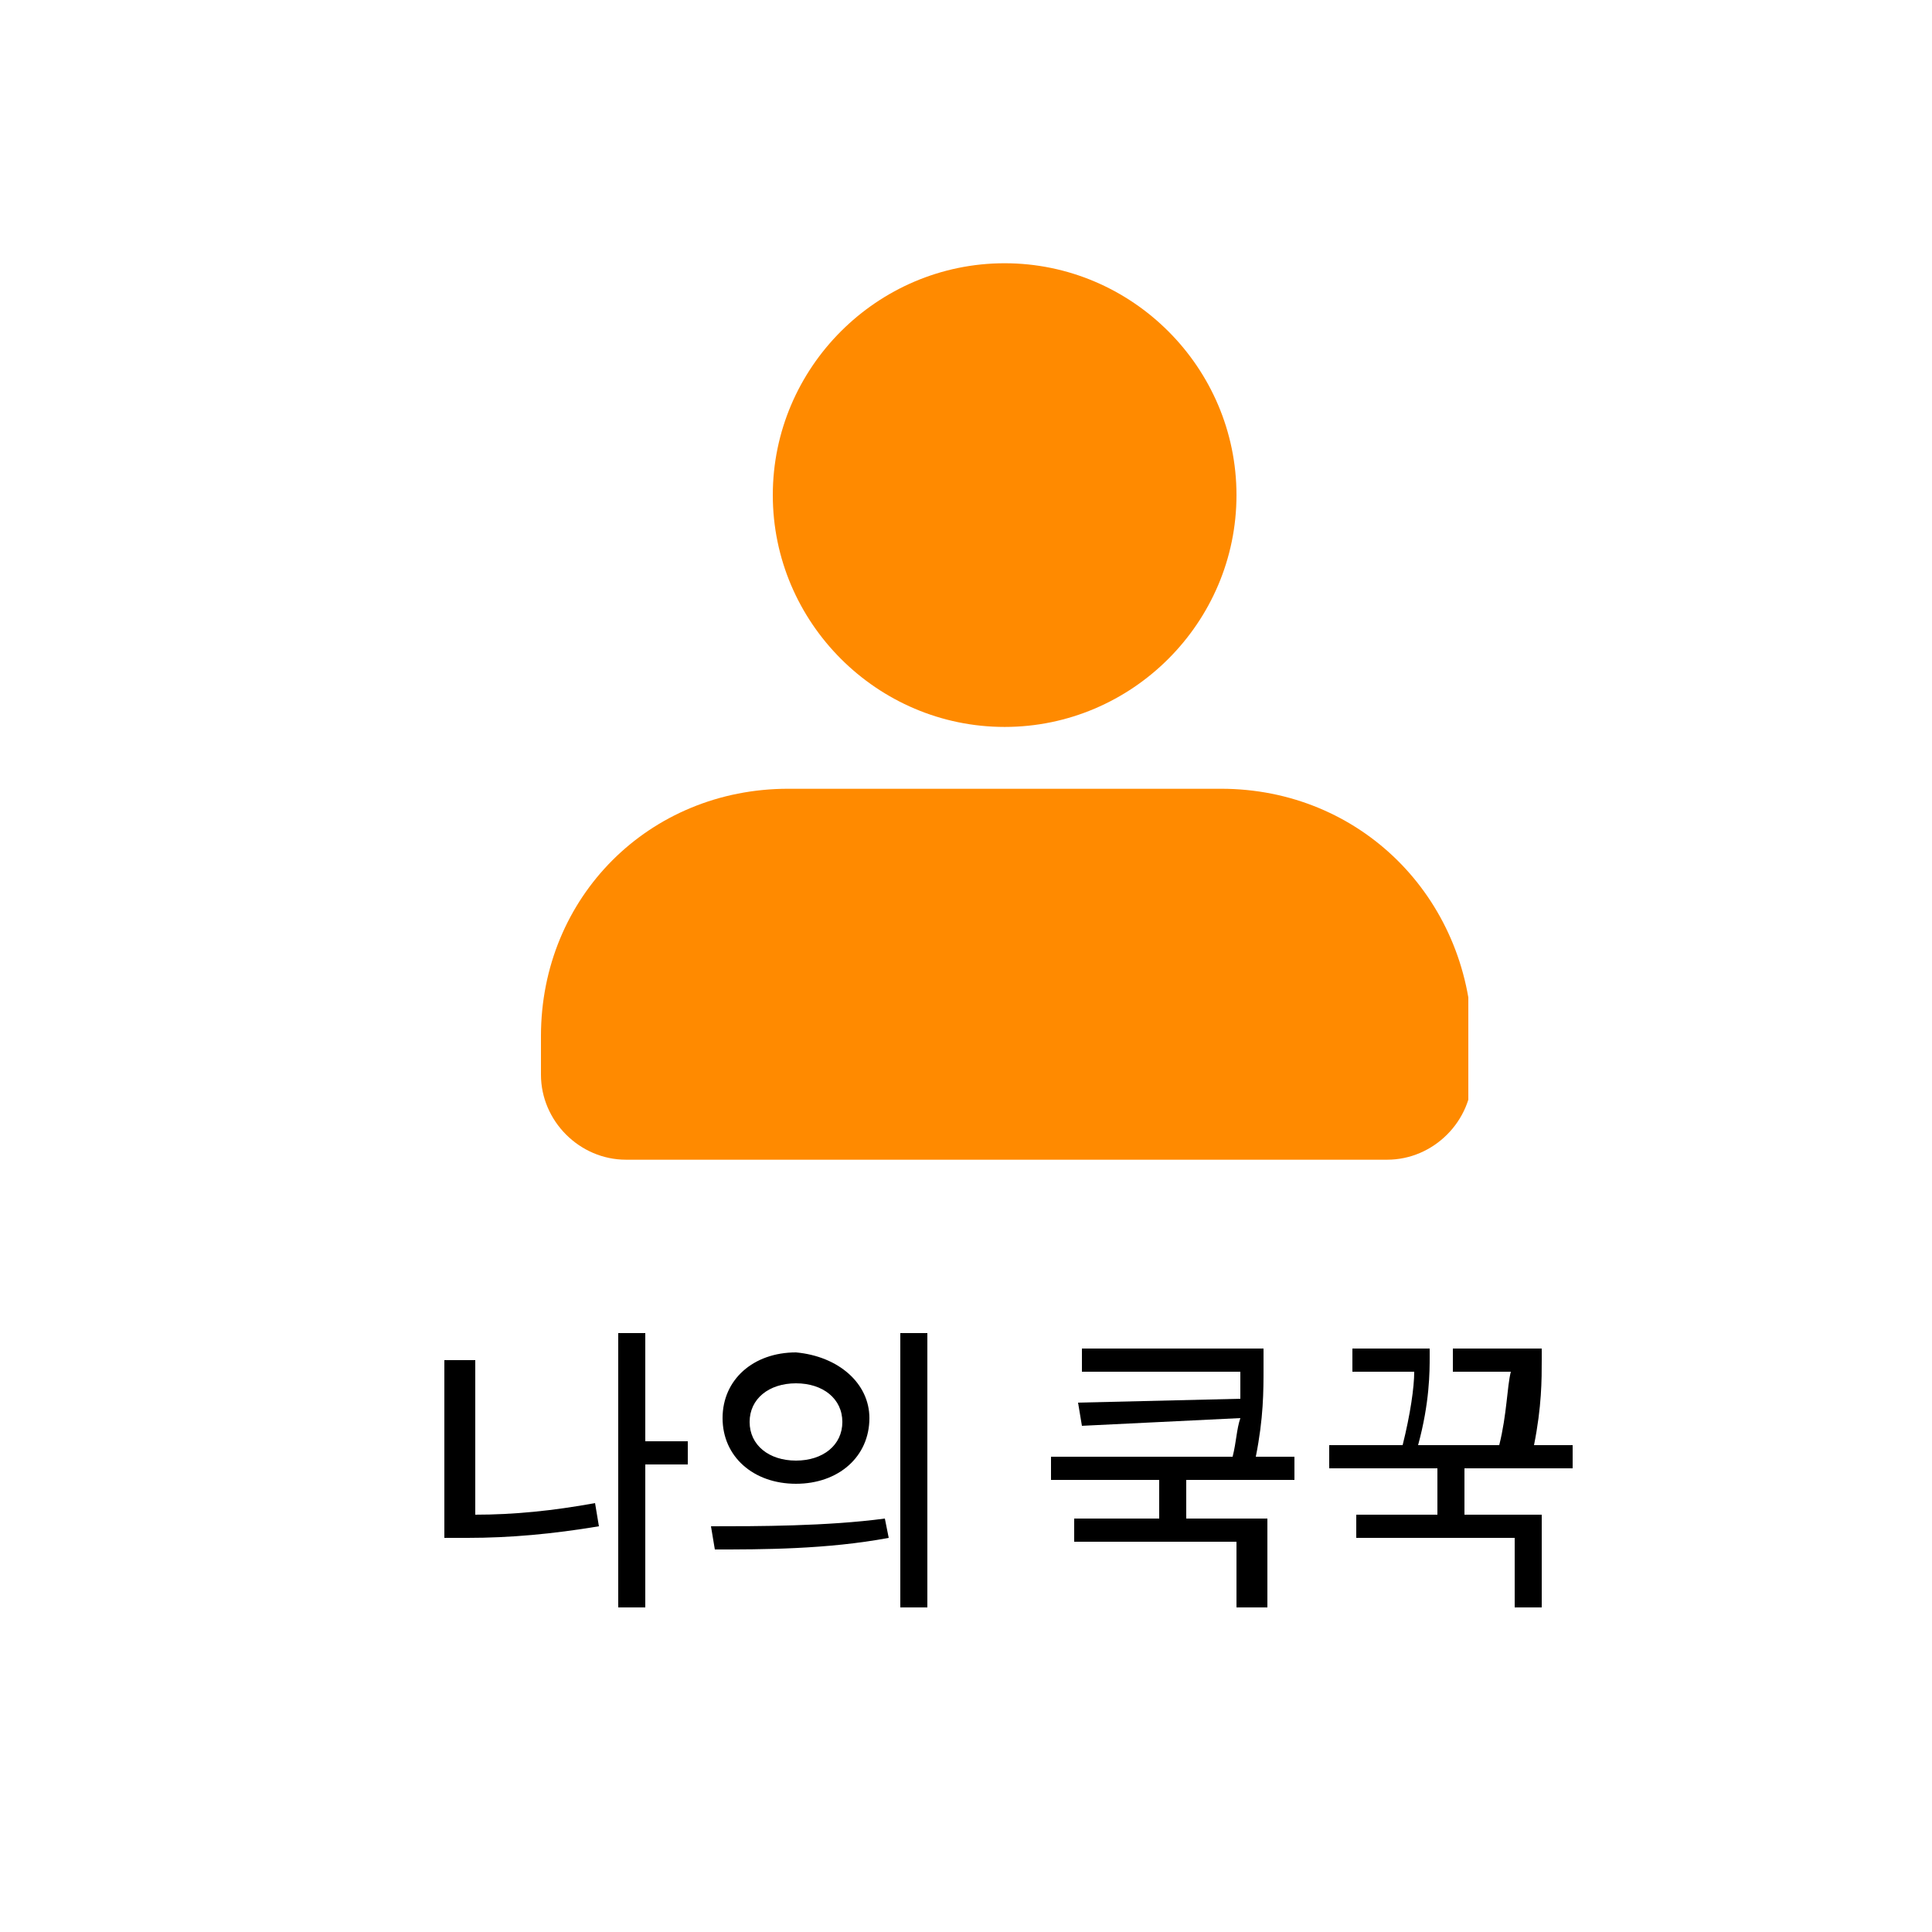 <?xml version="1.0" encoding="utf-8"?>
<!-- Generator: Adobe Illustrator 26.1.0, SVG Export Plug-In . SVG Version: 6.00 Build 0)  -->
<svg version="1.1" id="레이어_1" xmlns="http://www.w3.org/2000/svg" xmlns:xlink="http://www.w3.org/1999/xlink" x="0px"
	 y="0px" viewBox="0 0 50 50" style="enable-background:new 0 0 50 50;" xml:space="preserve">
<style type="text/css">
	.st0{clip-path:url(#SVGID_00000132798949371692274890000015163932760022219454_);}
	.st1{fill:#FF8A00;}
	.st2{enable-background:new    ;}
	.st3{fill:none;}
</style>
<g id="그룹_76" transform="translate(-318 -772)">
	<g id="그룹_11" transform="translate(332 778.813)">
		<g>
			<defs>
				<rect id="SVGID_1_" y="0" width="24" height="23.2"/>
			</defs>
			<clipPath id="SVGID_00000127754249076500087170000016529297299499848637_">
				<use xlink:href="#SVGID_1_"  style="overflow:visible;"/>
			</clipPath>
			
				<g id="그룹_10" transform="translate(0 0)" style="clip-path:url(#SVGID_00000127754249076500087170000016529297299499848637_);">
				<path id="패스_5" class="st1" d="M17.6,13.6H6.4C2.8,13.6,0,16.4,0,20V21c0,1.2,1,2.2,2.2,2.2c0,0,0,0,0,0h19.7
					c1.2,0,2.2-1,2.2-2.2V20C24,16.4,21.2,13.6,17.6,13.6"/>
				<path id="패스_6" class="st1" d="M18,6c0,3.3-2.7,6-6,6S6,9.3,6,6s2.7-6,6-6S18,2.7,18,6"/>
			</g>
		</g>
	</g>
	<g class="st2">
		<path d="M329.6,807.2h0.7v4c1,0,2-0.1,3.1-0.3l0.1,0.6c-1.2,0.2-2.3,0.3-3.4,0.3h-0.6V807.2z M334.7,806.5v2.8h1.1v0.6h-1.1v3.7
			H334v-7.1H334.7z"/>
		<path d="M340.9,811.3l0.1,0.5c-1.6,0.3-3.3,0.3-4.5,0.3l-0.1-0.6C337.6,811.5,339.4,811.5,340.9,811.3z M340.5,808.7
			c0,1-0.8,1.7-1.9,1.7c-1.1,0-1.9-0.7-1.9-1.7c0-1,0.8-1.7,1.9-1.7C339.7,807.1,340.5,807.8,340.5,808.7z M338.6,809.8
			c0.7,0,1.2-0.4,1.2-1c0-0.6-0.5-1-1.2-1c-0.7,0-1.2,0.4-1.2,1C337.4,809.4,337.9,809.8,338.6,809.8z M341.3,806.5h0.7v7.1h-0.7
			V806.5z"/>
		<path d="M350.7,806.8v0.6c0,0.6,0,1.3-0.2,2.3h1v0.6h-2.8v1h2.1v2.3H350v-1.7h-4.2v-0.6h2.2v-1h-2.8v-0.6h4.7
			c0.1-0.4,0.1-0.7,0.2-1l-4.1,0.2l-0.1-0.6l4.2-0.1c0-0.3,0-0.5,0-0.7h-4.1v-0.6H350.7z"/>
		<path d="M355,806.9v0.2c0,0.4,0,1.2-0.3,2.3h2.1c0.2-0.8,0.2-1.5,0.3-1.9h-1.5v-0.6h2.3v0.3c0,0.5,0,1.2-0.2,2.2h1v0.6h-2.8v1.2h2
			v2.4h-0.7v-1.8h-4.1v-0.6h2.1V810h-2.8v-0.6h1.9c0.2-0.8,0.3-1.5,0.3-1.9h-1.6v-0.6H355z"/>
	</g>
	<rect id="사각형_177" x="318" y="772" class="st3" width="50" height="50"/>
</g>
</svg>
